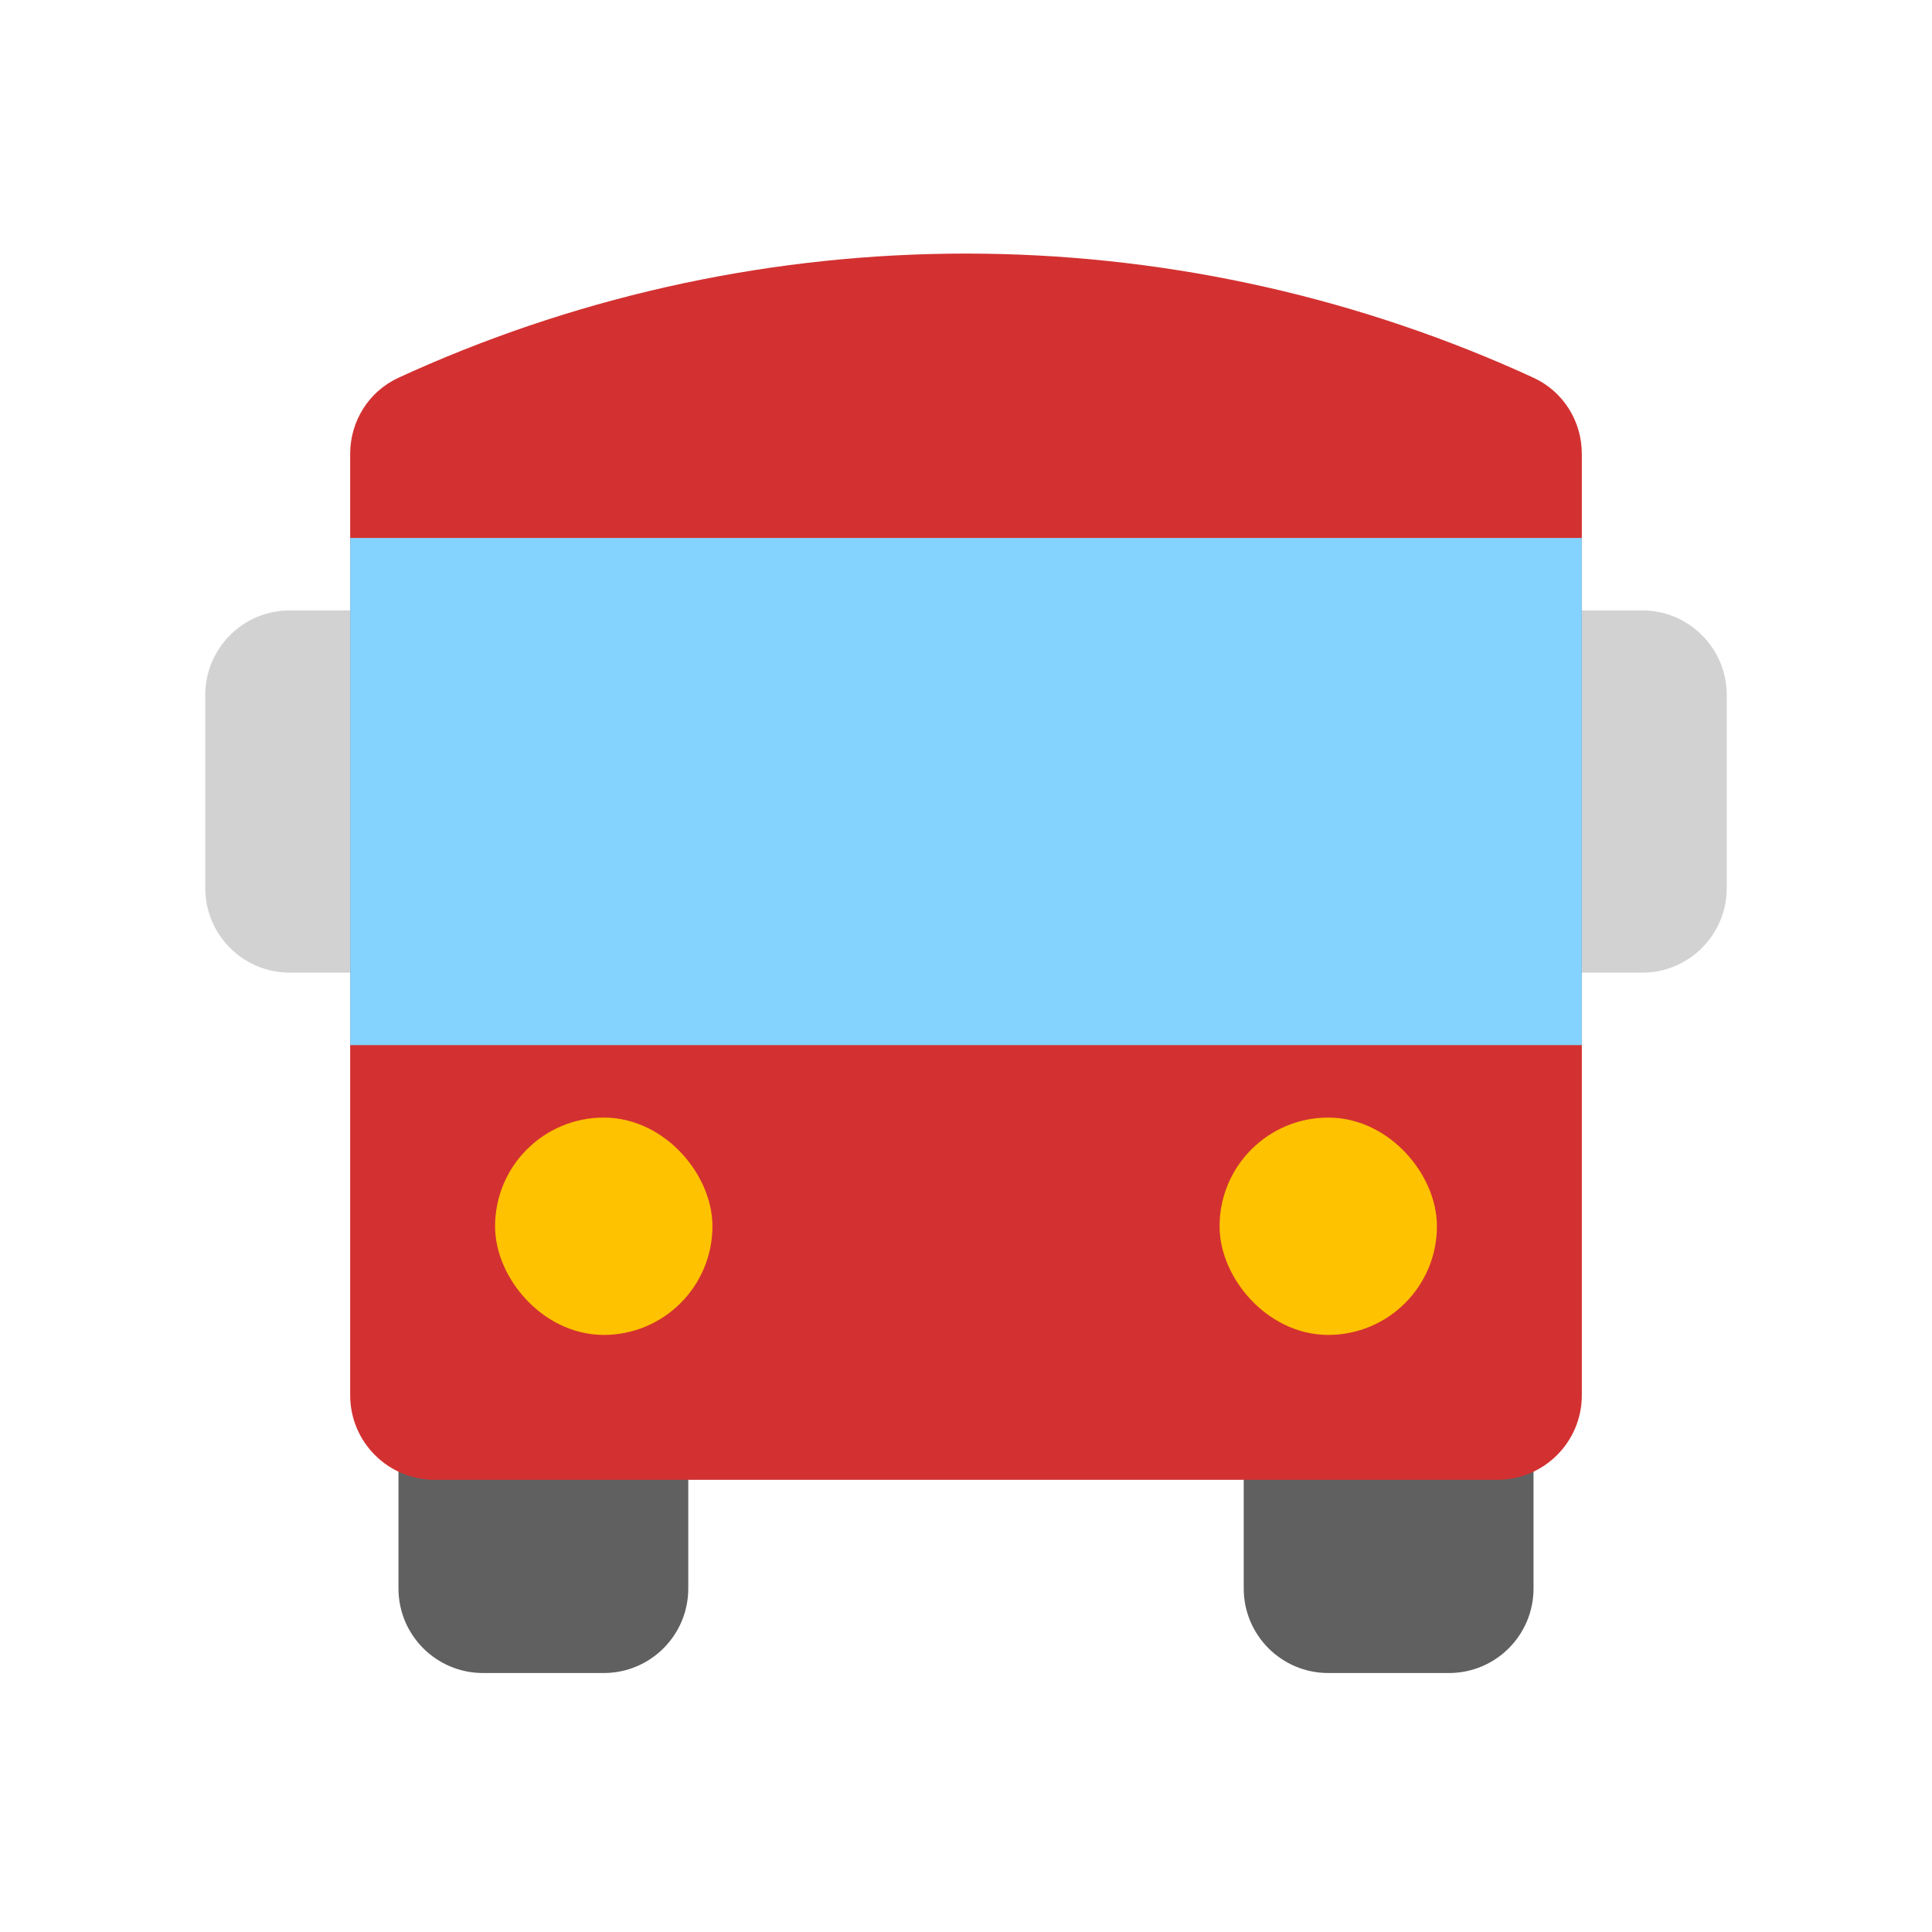<svg viewBox="0 0 80 80" fill="none">
  <path fill-rule="evenodd" clip-rule="evenodd" d="M18 59.776V65.776C18 66.881 18.895 67.776 20 67.776H25C26.105 67.776 27 66.881 27 65.776V59.776H18ZM53 59.776V65.776C53 66.881 53.895 67.776 55 67.776H60C61.105 67.776 62 66.881 62 65.776V59.776H53Z" fill="#606060" class="fill-grey" />
  <path d="M18 59.776V58.276H16.5V59.776H18ZM27 59.776H28.5V58.276H27V59.776ZM53 59.776V58.276H51.5V59.776H53ZM62 59.776H63.5V58.276H62V59.776ZM16.5 59.776V65.776H19.5V59.776H16.5ZM16.5 65.776C16.5 67.709 18.067 69.276 20 69.276V66.276C19.724 66.276 19.5 66.052 19.5 65.776H16.5ZM20 69.276H25V66.276H20V69.276ZM25 69.276C26.933 69.276 28.5 67.709 28.5 65.776H25.5C25.5 66.052 25.276 66.276 25 66.276V69.276ZM28.5 65.776V59.776H25.5V65.776H28.5ZM27 58.276H18V61.276H27V58.276ZM51.5 59.776V65.776H54.5V59.776H51.5ZM51.5 65.776C51.5 67.709 53.067 69.276 55 69.276V66.276C54.724 66.276 54.5 66.052 54.5 65.776H51.5ZM55 69.276H60V66.276H55V69.276ZM60 69.276C61.933 69.276 63.5 67.709 63.5 65.776H60.5C60.5 66.052 60.276 66.276 60 66.276V69.276ZM63.5 65.776V59.776H60.5V65.776H63.5ZM62 58.276H53V61.276H62V58.276Z" fill="#606060" class="fill-grey" />
  <path fill-rule="evenodd" clip-rule="evenodd" d="M16 26.776H12C10.895 26.776 10 27.672 10 28.776V36.776C10 37.881 10.895 38.776 12 38.776H16V26.776ZM64 38.776H68C69.105 38.776 70 37.881 70 36.776V28.776C70 27.672 69.105 26.776 68 26.776H64V38.776Z" fill="#D2D2D2" class="fill-undefined" />
  <path d="M16 26.776H17.5V25.276H16V26.776ZM16 38.776V40.276H17.5V38.776H16ZM64 38.776H62.5V40.276H64V38.776ZM64 26.776V25.276H62.5V26.776H64ZM12 28.276H16V25.276H12V28.276ZM11.5 28.776C11.5 28.5 11.724 28.276 12 28.276V25.276C10.067 25.276 8.5 26.843 8.5 28.776H11.5ZM11.5 36.776V28.776H8.5V36.776H11.5ZM12 37.276C11.724 37.276 11.5 37.053 11.5 36.776H8.5C8.5 38.709 10.067 40.276 12 40.276V37.276ZM16 37.276H12V40.276H16V37.276ZM17.5 38.776V26.776H14.5V38.776H17.5ZM68 37.276H64V40.276H68V37.276ZM68.5 36.776C68.5 37.053 68.276 37.276 68 37.276V40.276C69.933 40.276 71.5 38.709 71.5 36.776H68.5ZM68.5 28.776V36.776H71.5V28.776H68.5ZM68 28.276C68.276 28.276 68.5 28.5 68.5 28.776H71.5C71.5 26.843 69.933 25.276 68 25.276V28.276ZM64 28.276H68V25.276H64V28.276ZM62.5 26.776V38.776H65.5V26.776H62.5Z" fill="#D2D2D2" class="fill-undefined" />
  <path fill-rule="evenodd" clip-rule="evenodd" d="M62.87 17.003C63.565 17.322 64 18.023 64 18.788V57.776C64 58.881 63.105 59.776 62 59.776H18C16.895 59.776 16 58.881 16 57.776V18.788C16 18.023 16.435 17.322 17.13 17.003C17.326 16.913 17.523 16.824 17.721 16.736C24.733 13.613 32.324 12 40 12C47.676 12 55.267 13.613 62.279 16.736C62.477 16.824 62.674 16.913 62.87 17.003Z" fill="#D33131" class="fill-red" />
  <path d="M17.721 16.736L17.11 15.365H17.11L17.721 16.736ZM62.279 16.736L61.669 18.106V18.106L62.279 16.736ZM62.87 17.003L63.496 15.64L62.87 17.003ZM62.5 18.788V57.776H65.5V18.788H62.5ZM62 58.276H18V61.276H62V58.276ZM17.5 57.776V18.788H14.5V57.776H17.5ZM17.11 15.365C16.907 15.456 16.705 15.547 16.504 15.64L17.756 18.366C17.947 18.278 18.139 18.192 18.331 18.106L17.11 15.365ZM40 10.5C32.114 10.5 24.315 12.158 17.11 15.365L18.331 18.106C25.151 15.069 32.534 13.5 40 13.5V10.5ZM62.89 15.365C55.685 12.158 47.886 10.5 40 10.5V13.5C47.466 13.5 54.849 15.069 61.669 18.106L62.89 15.365ZM63.496 15.64C63.295 15.547 63.093 15.456 62.89 15.365L61.669 18.106C61.861 18.192 62.053 18.278 62.244 18.366L63.496 15.64ZM17.5 18.788C17.5 18.589 17.611 18.432 17.756 18.366L16.504 15.64C15.258 16.212 14.5 17.457 14.5 18.788H17.5ZM18 58.276C17.724 58.276 17.5 58.053 17.5 57.776H14.5C14.5 59.709 16.067 61.276 18 61.276V58.276ZM62.5 57.776C62.5 58.053 62.276 58.276 62 58.276V61.276C63.933 61.276 65.5 59.709 65.5 57.776H62.5ZM65.5 18.788C65.5 17.457 64.742 16.212 63.496 15.64L62.244 18.366C62.389 18.432 62.5 18.589 62.5 18.788H65.5Z" fill="#D33131" class="fill-red" />
  <rect x="16" y="23.776" width="48" height="18" fill="#84D3FF" stroke="#84D3FF" stroke-width="3" stroke-linecap="square" class="fill-blue stroke-blue" />
  <rect x="22" y="47.776" width="6" height="6" rx="3" fill="#FFC200" stroke="#FFC200" stroke-width="3" stroke-linecap="square" class="fill-yellow stroke-yellow" />
  <rect x="52" y="47.776" width="6" height="6" rx="3" fill="#FFC200" stroke="#FFC200" stroke-width="3" stroke-linecap="square" class="fill-yellow stroke-yellow" />
</svg>